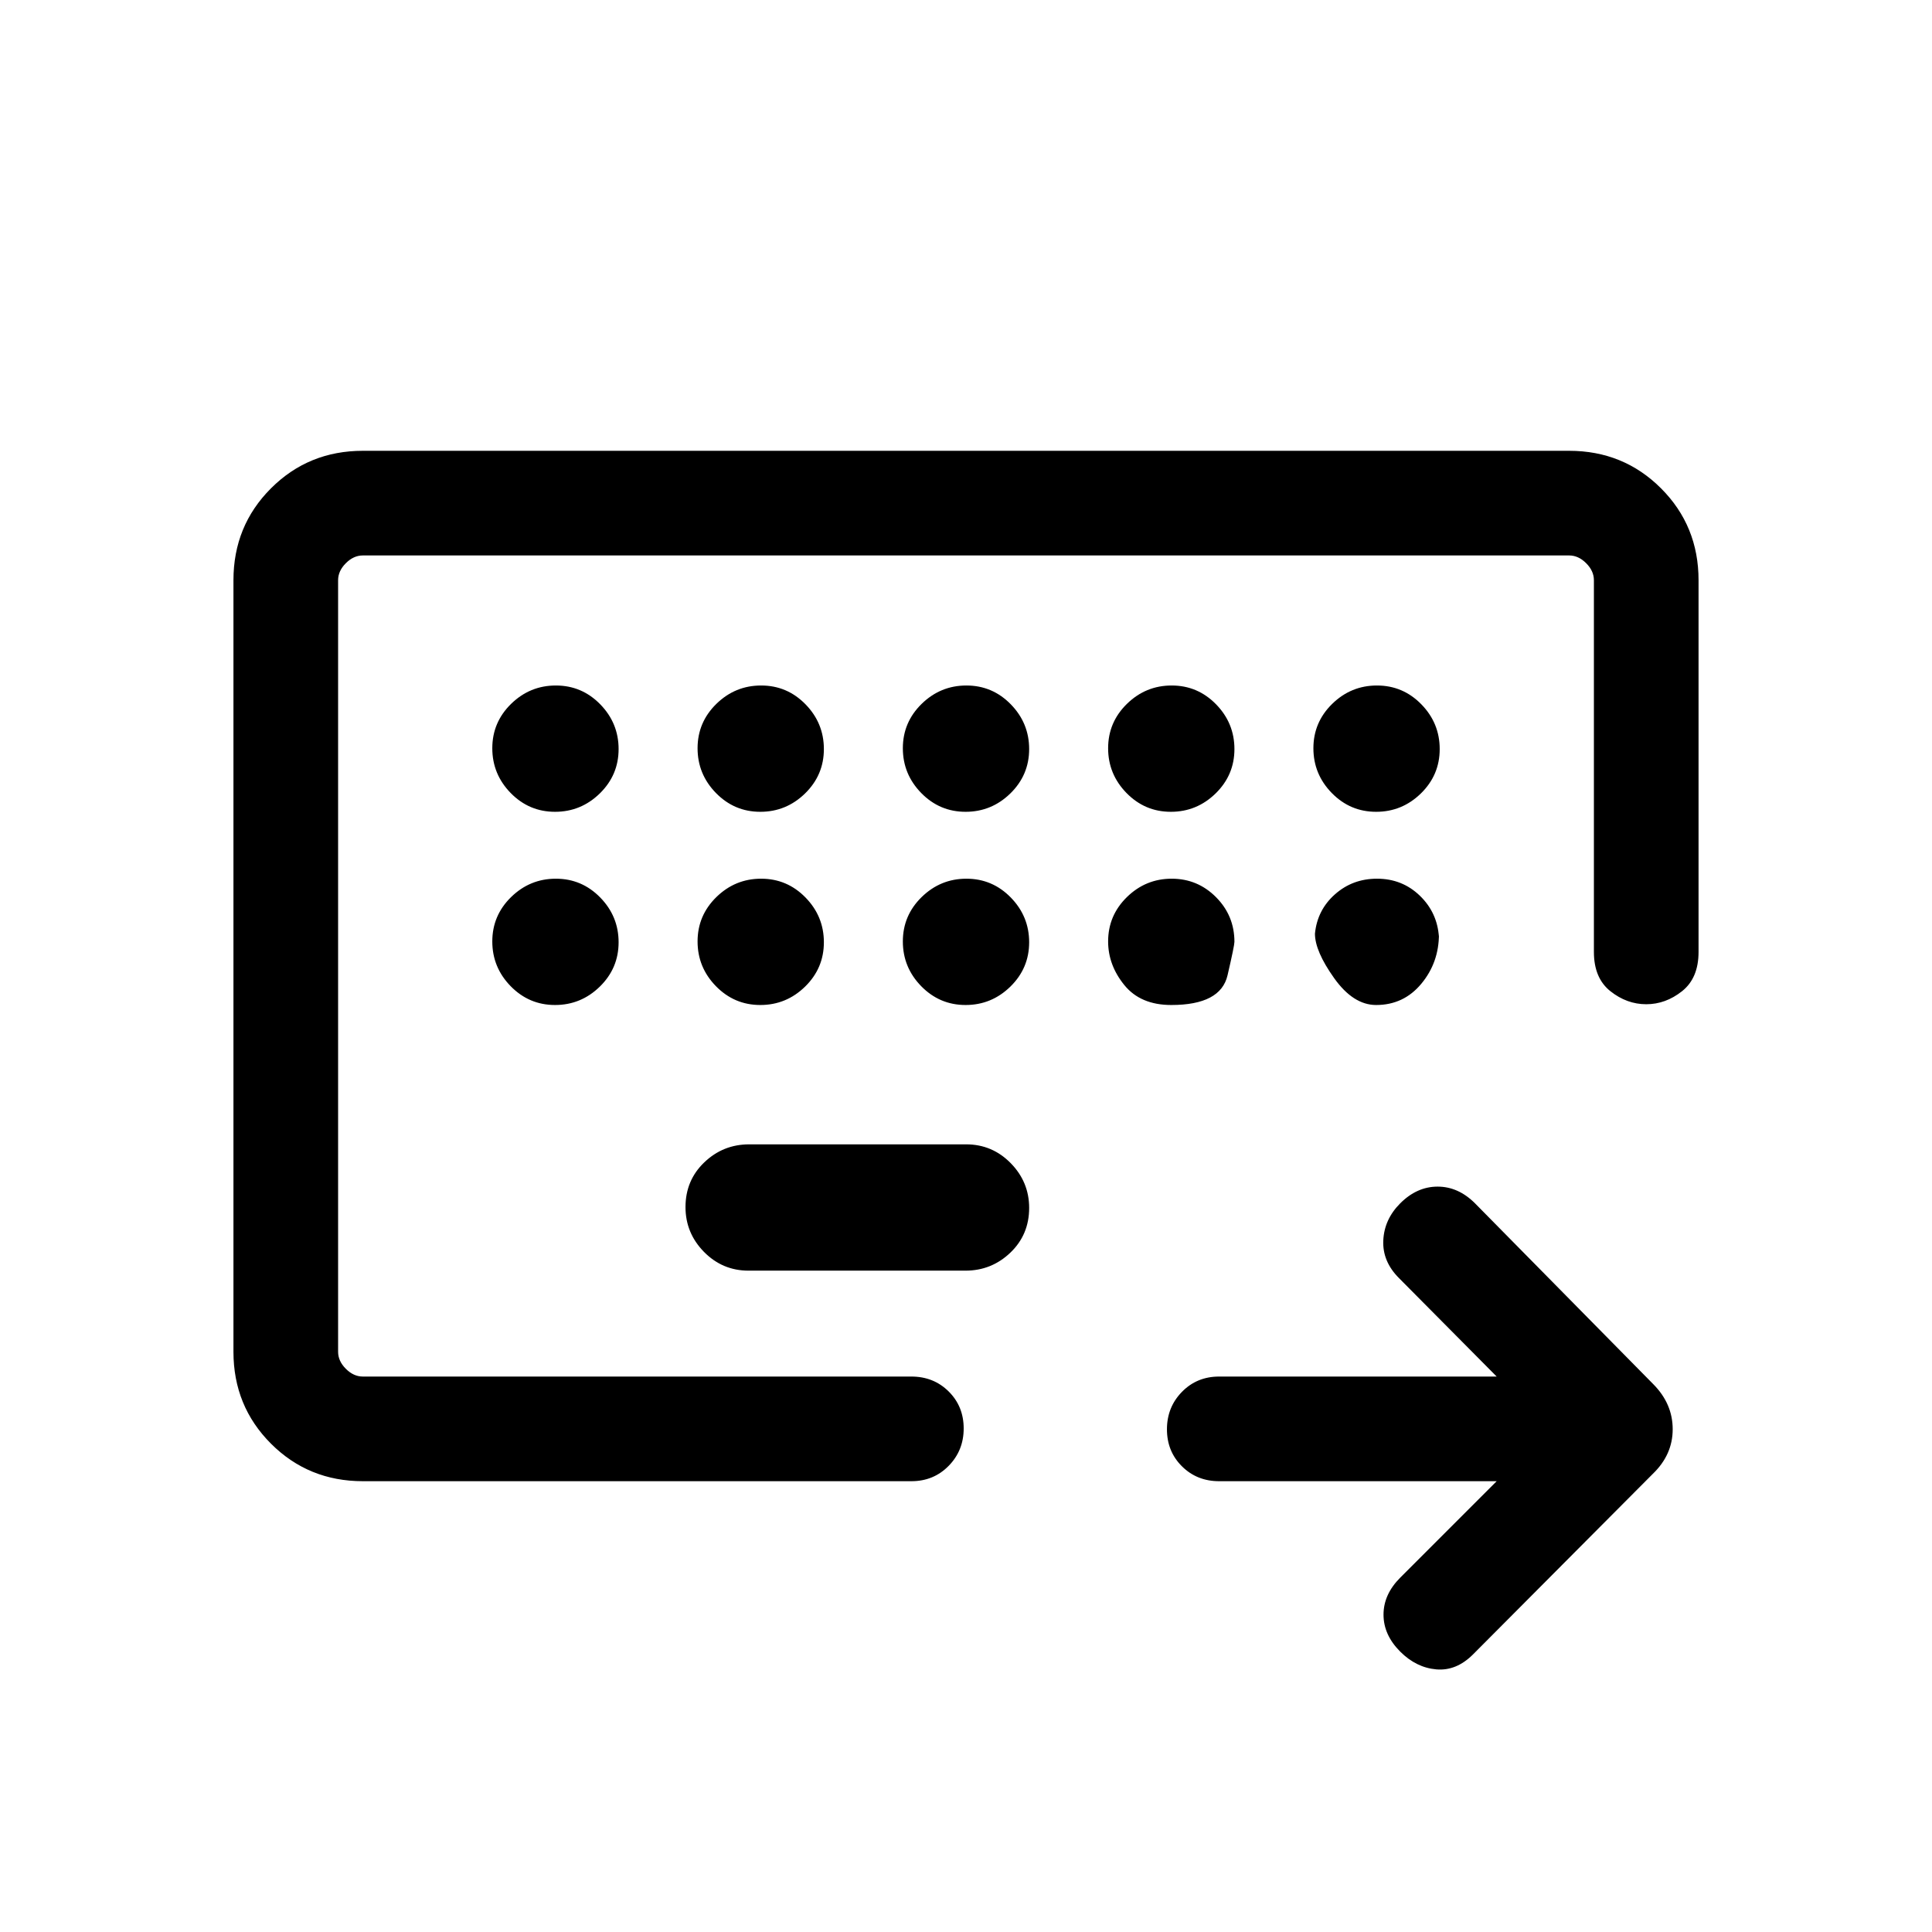 <svg viewBox="0 -960 960 960"><path d="M168-276v-408 408Zm12.31 52q-27.01 0-45.66-18.65Q116-261.3 116-288.31v-383.38q0-27.01 18.65-45.66Q153.3-736 180.31-736h599.38q27.01 0 45.66 18.65Q844-698.7 844-671.69V-487q0 13-8.17 19.5-8.18 6.5-17.83 6.5-9.65 0-17.83-6.5Q792-474 792-487v-184.69q0-4.62-3.85-8.46-3.84-3.85-8.46-3.85H180.31q-4.62 0-8.46 3.85-3.85 3.84-3.85 8.46v383.38q0 4.62 3.85 8.46 3.84 3.85 8.46 3.85h272.54q11.07 0 18.53 7.4 7.47 7.41 7.47 18.39t-7.47 18.59q-7.46 7.62-18.53 7.62H180.31Zm191.62-104.62h107.8q12.96 0 22.31-8.94 9.34-8.94 9.34-22.23 0-12.9-9.17-22.25-9.18-9.34-22.14-9.34h-107.8q-12.96 0-22.31 8.94-9.34 8.94-9.34 22.23 0 12.9 9.17 22.25 9.18 9.34 22.14 9.34ZM743.69-224H605.77q-11.03 0-18.48-7.41-7.44-7.4-7.44-18.38 0-10.98 7.44-18.59 7.45-7.62 18.48-7.62h137.92l-48.54-48.92q-8.3-8.31-7.8-18.77.5-10.46 8.42-18.39 8.31-8.3 18.58-8.3 10.26 0 18.57 8.3l88.63 89.91q9.6 9.71 9.6 22.35t-9.84 22.13l-89.39 89.77q-8.31 8.3-18.27 7.42-9.96-.89-17.88-8.81-8.31-8.31-8.31-18.38 0-10.08 8.31-18.39L743.69-224Zm-467.9-332.62q12.9 0 22.25-9.13 9.34-9.14 9.34-22.04 0-12.9-9.13-22.25-9.14-9.34-22.04-9.34-12.9 0-22.25 9.13-9.34 9.14-9.34 22.04 0 12.9 9.13 22.25 9.14 9.34 22.04 9.34Zm102 0q12.9 0 22.25-9.13 9.34-9.14 9.34-22.04 0-12.9-9.13-22.25-9.14-9.34-22.04-9.34-12.9 0-22.25 9.13-9.34 9.14-9.34 22.04 0 12.9 9.13 22.25 9.14 9.34 22.04 9.34Zm102 0q12.9 0 22.25-9.13 9.34-9.14 9.34-22.04 0-12.9-9.13-22.25-9.14-9.34-22.04-9.34-12.9 0-22.25 9.13-9.34 9.14-9.34 22.04 0 12.9 9.13 22.25 9.14 9.34 22.04 9.34Zm102 0q12.9 0 22.25-9.13 9.34-9.14 9.34-22.04 0-12.9-9.13-22.25-9.14-9.34-22.04-9.34-12.9 0-22.25 9.13-9.34 9.14-9.34 22.04 0 12.9 9.13 22.25 9.14 9.34 22.04 9.34Zm102 0q12.9 0 22.25-9.13 9.34-9.14 9.34-22.04 0-12.9-9.13-22.25-9.14-9.34-22.04-9.34-12.9 0-22.25 9.13-9.34 9.14-9.34 22.04 0 12.9 9.13 22.25 9.14 9.34 22.04 9.34Zm-408 96q12.9 0 22.25-9.13 9.34-9.14 9.34-22.04 0-12.9-9.13-22.25-9.14-9.34-22.04-9.34-12.9 0-22.25 9.13-9.34 9.14-9.34 22.04 0 12.9 9.13 22.25 9.14 9.34 22.04 9.34Zm102 0q12.9 0 22.25-9.13 9.34-9.14 9.34-22.04 0-12.9-9.13-22.25-9.14-9.34-22.04-9.34-12.9 0-22.25 9.13-9.34 9.14-9.34 22.04 0 12.9 9.13 22.25 9.14 9.34 22.04 9.34Zm102 0q12.9 0 22.25-9.13 9.34-9.14 9.34-22.04 0-12.9-9.13-22.25-9.14-9.34-22.04-9.34-12.9 0-22.25 9.13-9.34 9.14-9.34 22.04 0 12.9 9.13 22.25 9.14 9.34 22.04 9.34Zm102.21 0q24.54 0 27.96-14.77 3.42-14.76 3.42-16.61 0-12.99-9.13-22.19-9.14-9.19-22.04-9.19-12.9 0-22.25 9.13-9.34 9.14-9.34 22.04 0 11.75 8.04 21.67 8.04 9.92 23.34 9.92Zm71.39-35.44q0 8.67 9.52 22.06 9.52 13.38 20.88 13.38 13.67 0 22.44-10.54Q715-481.7 715-495.85v5.27-3.73q-.77-12.22-9.52-20.65-8.75-8.42-21.27-8.42-12.13 0-20.9 7.79-8.77 7.78-9.92 19.53Z"/></svg>